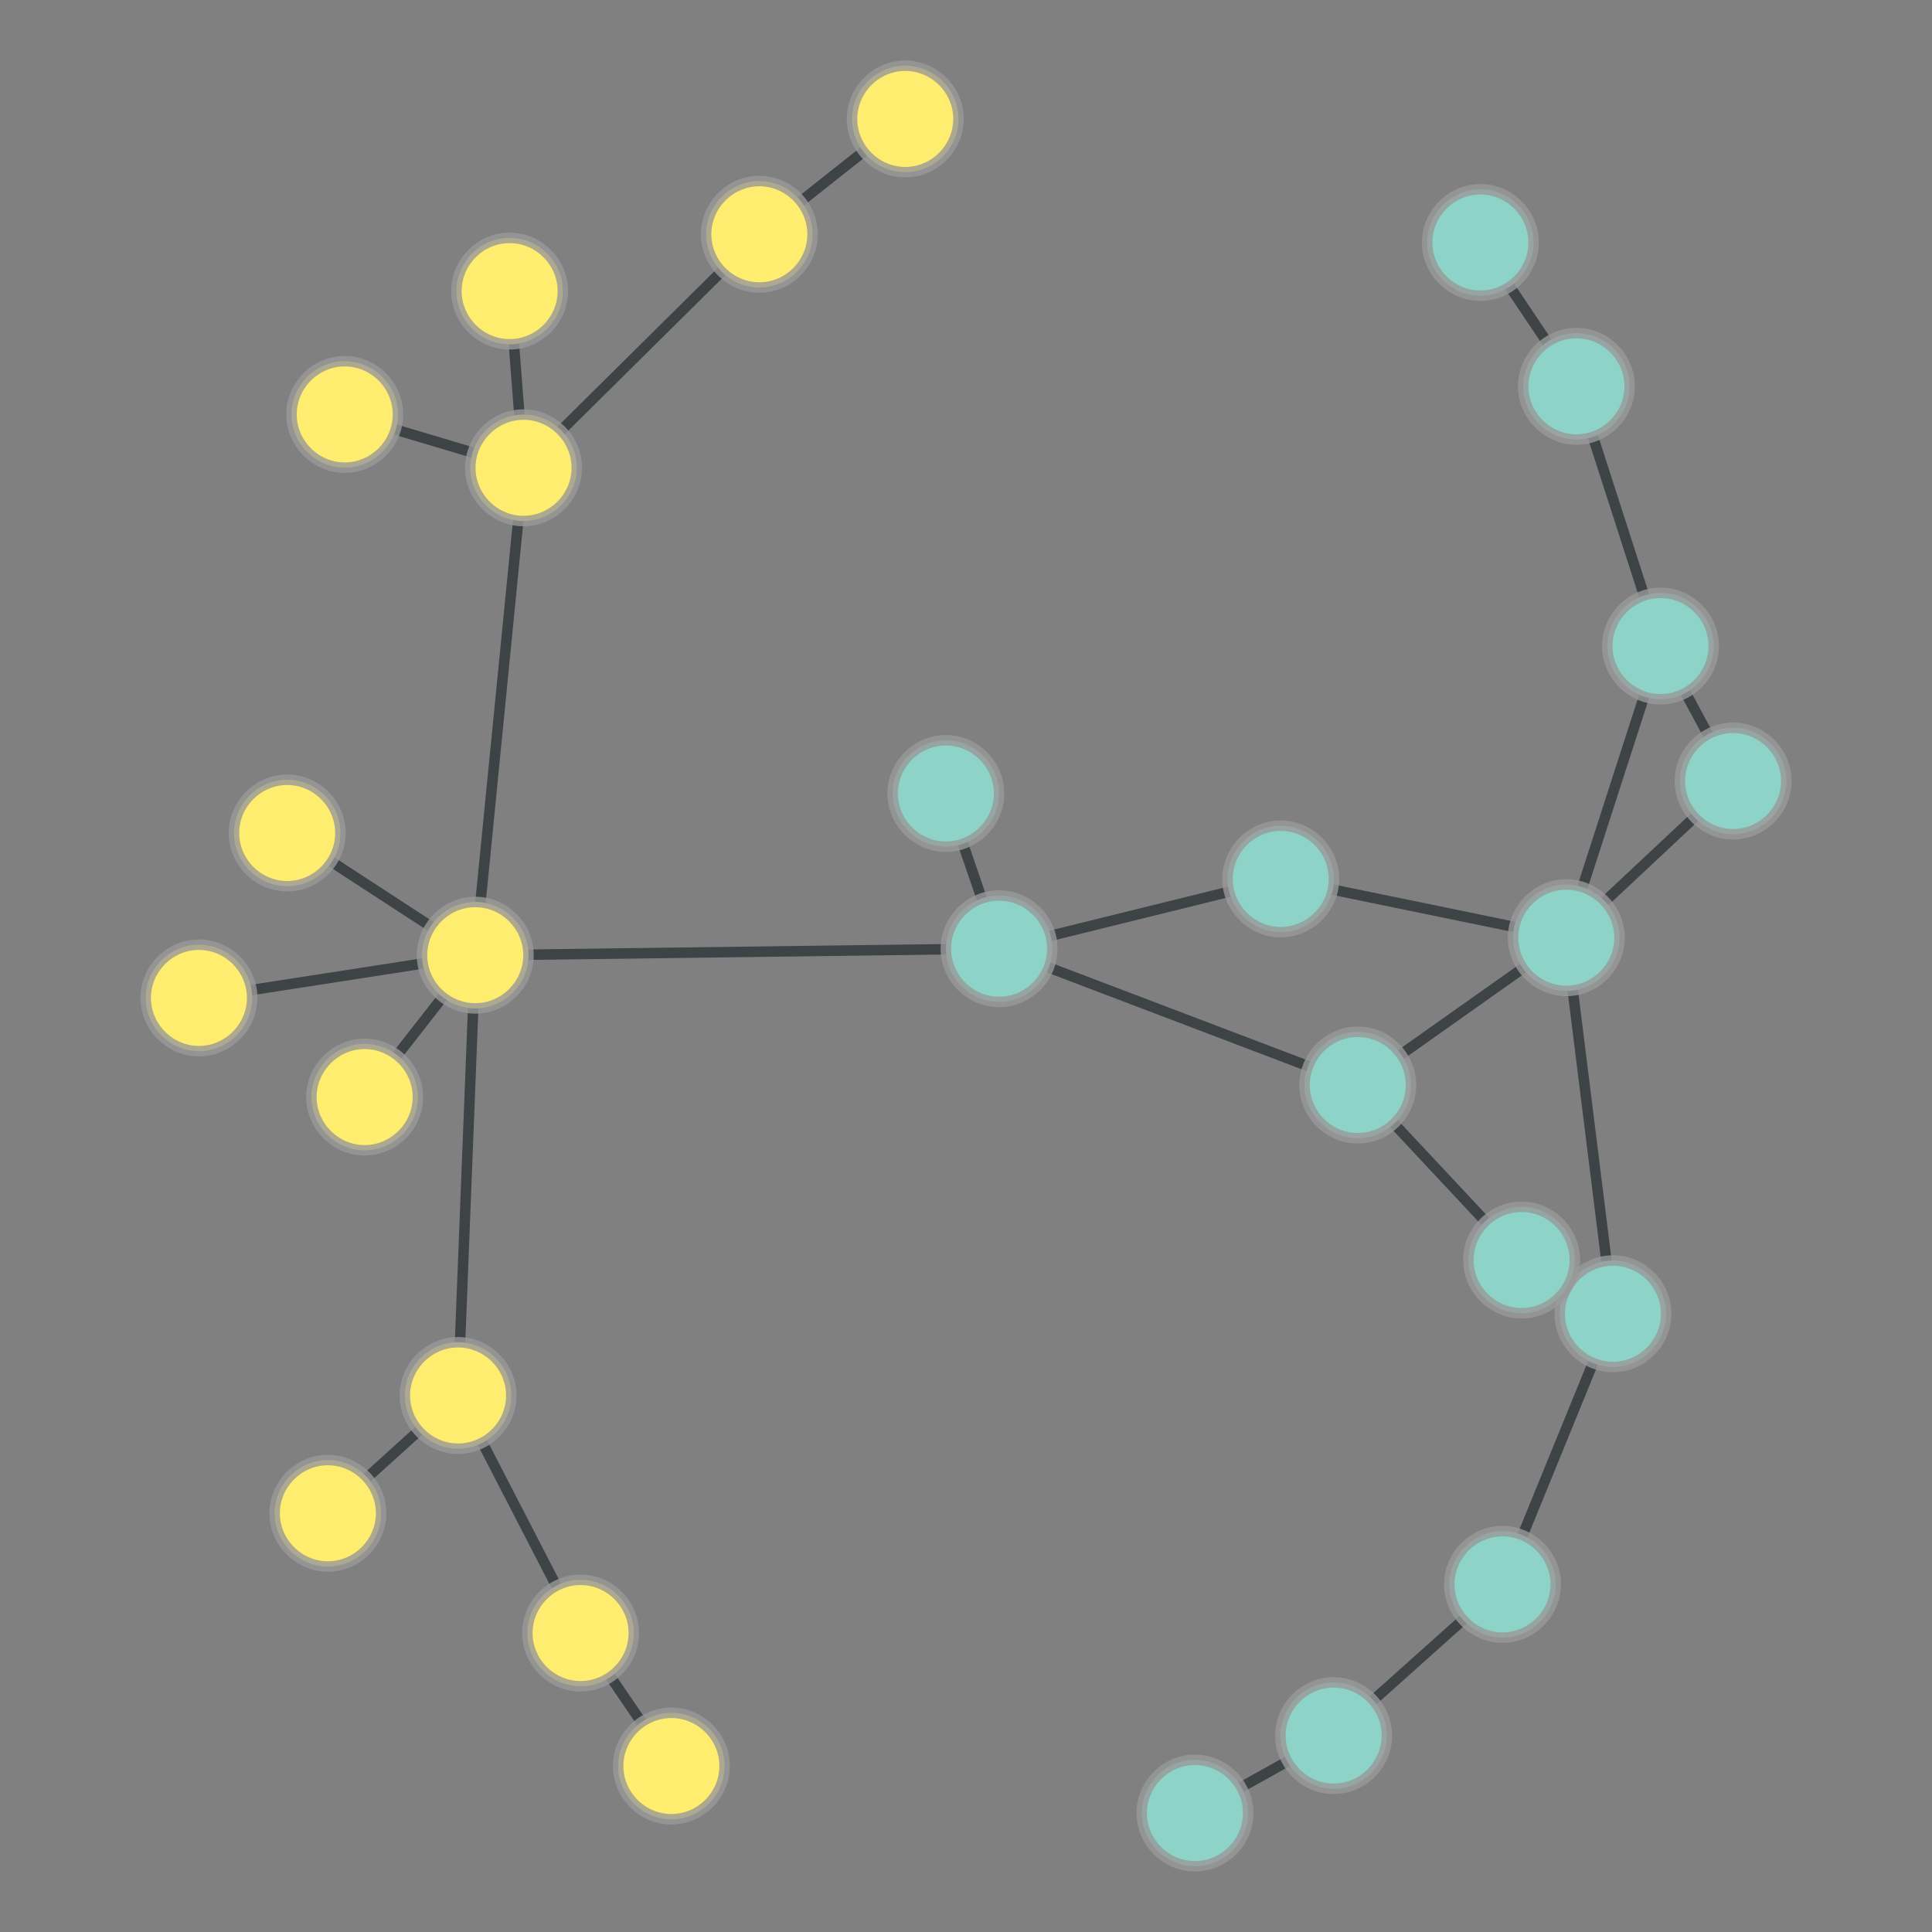 <?xml version="1.0" encoding="UTF-8"?>
<svg xmlns="http://www.w3.org/2000/svg" xmlns:xlink="http://www.w3.org/1999/xlink" width="600pt" height="600pt" viewBox="0 0 600 600" version="1.1">
<rect x="0" y="0" width="600" height="600" fill="#808080" stroke="none"/>
<defs>
<clipPath id="clip1">
  <path d="M 63.324 82 L 206.324 82 L 206.324 192 L 63.324 192 Z M 63.324 82 "/>
</clipPath>
<clipPath id="clip2">
  <path d="M 63.324 -9.977 L 206.324 -9.977 L 206.324 283.957 L 63.324 283.957 Z M 63.324 -9.977 L 123.555 128.699 C 123.555 137.812 116.172 145.195 107.062 145.195 C 97.949 145.195 90.566 137.812 90.566 128.699 C 90.566 119.59 97.949 112.203 107.062 112.203 C 116.172 112.203 123.555 119.59 123.555 128.699 Z M 63.324 -9.977 "/>
</clipPath>
<clipPath id="clip3">
  <path d="M 63.324 -9.977 L 206.324 -9.977 L 206.324 283.957 L 63.324 283.957 Z M 63.324 -9.977 L 179.086 145.285 C 179.086 154.395 171.699 161.781 162.59 161.781 C 153.48 161.781 146.094 154.395 146.094 145.285 C 146.094 136.176 153.48 128.789 162.59 128.789 C 171.699 128.789 179.086 136.176 179.086 145.285 Z M 63.324 -9.977 "/>
</clipPath>
<clipPath id="clip4">
  <path d="M 189 0 L 328 0 L 328 120 L 189 120 Z M 189 0 "/>
</clipPath>
<clipPath id="clip5">
  <path d="M 144.906 -77.203 L 372.047 -77.203 L 372.047 186.895 L 144.906 186.895 Z M 144.906 -77.203 L 297.633 36.938 C 297.633 46.051 290.246 53.434 281.137 53.434 C 272.027 53.434 264.641 46.051 264.641 36.938 C 264.641 27.828 272.027 20.445 281.137 20.445 C 290.246 20.445 297.633 27.828 297.633 36.938 Z M 144.906 -77.203 "/>
</clipPath>
<clipPath id="clip6">
  <path d="M 144.906 -77.203 L 372.047 -77.203 L 372.047 186.895 L 144.906 186.895 Z M 144.906 -77.203 L 252.316 72.758 C 252.316 81.867 244.93 89.254 235.82 89.254 C 226.711 89.254 219.324 81.867 219.324 72.758 C 219.324 63.648 226.711 56.262 235.82 56.262 C 244.93 56.262 252.316 63.648 252.316 72.758 Z M 144.906 -77.203 "/>
</clipPath>
<clipPath id="clip7">
  <path d="M 115 26 L 283 26 L 283 192 L 115 192 Z M 115 26 "/>
</clipPath>
<clipPath id="clip8">
  <path d="M 59.867 -30.926 L 338.539 -30.926 L 338.539 248.965 L 59.867 248.965 Z M 59.867 -30.926 L 252.316 72.758 C 252.316 81.867 244.93 89.254 235.82 89.254 C 226.711 89.254 219.324 81.867 219.324 72.758 C 219.324 63.648 226.711 56.262 235.82 56.262 C 244.93 56.262 252.316 63.648 252.316 72.758 Z M 59.867 -30.926 "/>
</clipPath>
<clipPath id="clip9">
  <path d="M 59.867 -30.926 L 338.539 -30.926 L 338.539 248.965 L 59.867 248.965 Z M 59.867 -30.926 L 179.086 145.285 C 179.086 154.395 171.699 161.781 162.59 161.781 C 153.48 161.781 146.094 154.395 146.094 145.285 C 146.094 136.176 153.48 128.789 162.59 128.789 C 171.699 128.789 179.086 136.176 179.086 145.285 Z M 59.867 -30.926 "/>
</clipPath>
<clipPath id="clip10">
  <path d="M 111 76.016 L 210 76.016 L 210 159.668 L 111 159.668 Z M 111 76.016 "/>
</clipPath>
<clipPath id="clip11">
  <path d="M 14.121 76.016 L 306.734 76.016 L 306.734 159.668 L 14.121 159.668 Z M 14.121 76.016 L 179.086 145.285 C 179.086 154.395 171.699 161.781 162.59 161.781 C 153.48 161.781 146.094 154.395 146.094 145.285 C 146.094 136.176 153.48 128.789 162.59 128.789 C 171.699 128.789 179.086 136.176 179.086 145.285 Z M 14.121 76.016 "/>
</clipPath>
<clipPath id="clip12">
  <path d="M 14.121 76.016 L 306.734 76.016 L 306.734 159.668 L 14.121 159.668 Z M 14.121 76.016 L 174.766 90.402 C 174.766 99.512 167.379 106.898 158.27 106.898 C 149.156 106.898 141.773 99.512 141.773 90.402 C 141.773 81.293 149.156 73.906 158.27 73.906 C 167.379 73.906 174.766 81.293 174.766 90.402 Z M 14.121 76.016 "/>
</clipPath>
<clipPath id="clip13">
  <path d="M 100 128.055 L 210 128.055 L 210 313.871 L 100 313.871 Z M 100 128.055 "/>
</clipPath>
<clipPath id="clip14">
  <path d="M 3.695 128.055 L 306.484 128.055 L 306.484 313.871 L 3.695 313.871 Z M 3.695 128.055 L 179.086 145.285 C 179.086 154.395 171.699 161.781 162.59 161.781 C 153.48 161.781 146.094 154.395 146.094 145.285 C 146.094 136.176 153.48 128.789 162.59 128.789 C 171.699 128.789 179.086 136.176 179.086 145.285 Z M 3.695 128.055 "/>
</clipPath>
<clipPath id="clip15">
  <path d="M 3.695 128.055 L 306.484 128.055 L 306.484 313.871 L 3.695 313.871 Z M 3.695 128.055 L 164.086 296.645 C 164.086 305.754 156.703 313.141 147.594 313.141 C 138.48 313.141 131.098 305.754 131.098 296.645 C 131.098 287.535 138.48 280.148 147.594 280.148 C 156.703 280.148 164.086 287.535 164.086 296.645 Z M 3.695 128.055 "/>
</clipPath>
<clipPath id="clip16">
  <path d="M 375 290 L 520 290 L 520 438 L 375 438 Z M 375 290 "/>
</clipPath>
<clipPath id="clip17">
  <path d="M 315.227 237.102 L 578.98 237.102 L 578.98 491.172 L 315.227 491.172 Z M 315.227 237.102 L 438.16 336.965 C 438.16 346.078 430.773 353.461 421.664 353.461 C 412.555 353.461 405.168 346.078 405.168 336.965 C 405.168 327.855 412.555 320.469 421.664 320.469 C 430.773 320.469 438.16 327.855 438.16 336.965 Z M 315.227 237.102 "/>
</clipPath>
<clipPath id="clip18">
  <path d="M 315.227 237.102 L 578.98 237.102 L 578.98 491.172 L 315.227 491.172 Z M 315.227 237.102 L 489.043 391.312 C 489.043 400.426 481.656 407.809 472.547 407.809 C 463.438 407.809 456.051 400.426 456.051 391.312 C 456.051 382.203 463.438 374.816 472.547 374.816 C 481.656 374.816 489.043 382.203 489.043 391.312 Z M 315.227 237.102 "/>
</clipPath>
<clipPath id="clip19">
  <path d="M 375 244 L 534 244 L 534 384 L 375 384 Z M 375 244 "/>
</clipPath>
<clipPath id="clip20">
  <path d="M 336.844 172.52 L 571.242 172.52 L 571.242 455.656 L 336.844 455.656 Z M 336.844 172.52 L 438.16 336.965 C 438.16 346.078 430.773 353.461 421.664 353.461 C 412.555 353.461 405.168 346.078 405.168 336.965 C 405.168 327.855 412.555 320.469 421.664 320.469 C 430.773 320.469 438.16 327.855 438.16 336.965 Z M 336.844 172.52 "/>
</clipPath>
<clipPath id="clip21">
  <path d="M 336.844 172.52 L 571.242 172.52 L 571.242 455.656 L 336.844 455.656 Z M 336.844 172.52 L 502.922 291.215 C 502.922 300.324 495.535 307.711 486.426 307.711 C 477.316 307.711 469.93 300.324 469.93 291.215 C 469.93 282.102 477.316 274.719 486.426 274.719 C 495.535 274.719 502.922 282.102 502.922 291.215 Z M 336.844 172.52 "/>
</clipPath>
<clipPath id="clip22">
  <path d="M 263 247 L 469 247 L 469 384 L 263 384 Z M 263 247 "/>
</clipPath>
<clipPath id="clip23">
  <path d="M 256.785 159.262 L 475.152 159.262 L 475.152 472.332 L 256.785 472.332 Z M 256.785 159.262 L 438.16 336.965 C 438.16 346.078 430.773 353.461 421.664 353.461 C 412.555 353.461 405.168 346.078 405.168 336.965 C 405.168 327.855 412.555 320.469 421.664 320.469 C 430.773 320.469 438.16 327.855 438.16 336.965 Z M 256.785 159.262 "/>
</clipPath>
<clipPath id="clip24">
  <path d="M 256.785 159.262 L 475.152 159.262 L 475.152 472.332 L 256.785 472.332 Z M 256.785 159.262 L 326.773 294.633 C 326.773 303.742 319.387 311.129 310.277 311.129 C 301.168 311.129 293.781 303.742 293.781 294.633 C 293.781 285.52 301.168 278.137 310.277 278.137 C 319.387 278.137 326.773 285.52 326.773 294.633 Z M 256.785 159.262 "/>
</clipPath>
<clipPath id="clip25">
  <path d="M 442 73.152 L 563 73.152 L 563 247.453 L 442 247.453 Z M 442 73.152 "/>
</clipPath>
<clipPath id="clip26">
  <path d="M 351.859 73.152 L 653.402 73.152 L 653.402 247.453 L 351.859 247.453 Z M 351.859 73.152 L 532.188 200.637 C 532.188 209.746 524.801 217.133 515.691 217.133 C 506.582 217.133 499.195 209.746 499.195 200.637 C 499.195 191.527 506.582 184.141 515.691 184.141 C 524.801 184.141 532.188 191.527 532.188 200.637 Z M 351.859 73.152 "/>
</clipPath>
<clipPath id="clip27">
  <path d="M 351.859 73.152 L 653.402 73.152 L 653.402 247.453 L 351.859 247.453 Z M 351.859 73.152 L 506.07 119.973 C 506.07 129.082 498.688 136.469 489.574 136.469 C 480.465 136.469 473.082 129.082 473.082 119.973 C 473.082 110.863 480.465 103.477 489.574 103.477 C 498.688 103.477 506.07 110.863 506.07 119.973 Z M 351.859 73.152 "/>
</clipPath>
<clipPath id="clip28">
  <path d="M 439 153.898 L 563 153.898 L 563 337.949 L 439 337.949 Z M 439 153.898 "/>
</clipPath>
<clipPath id="clip29">
  <path d="M 348.684 153.898 L 653.43 153.898 L 653.43 337.949 L 348.684 337.949 Z M 348.684 153.898 L 532.188 200.637 C 532.188 209.746 524.801 217.133 515.691 217.133 C 506.582 217.133 499.195 209.746 499.195 200.637 C 499.195 191.527 506.582 184.141 515.691 184.141 C 524.801 184.141 532.188 191.527 532.188 200.637 Z M 348.684 153.898 "/>
</clipPath>
<clipPath id="clip30">
  <path d="M 348.684 153.898 L 653.43 153.898 L 653.43 337.949 L 348.684 337.949 Z M 348.684 153.898 L 502.922 291.215 C 502.922 300.324 495.535 307.711 486.426 307.711 C 477.316 307.711 469.93 300.324 469.93 291.215 C 469.93 282.102 477.316 274.719 486.426 274.719 C 495.535 274.719 502.922 282.102 502.922 291.215 Z M 348.684 153.898 "/>
</clipPath>
<clipPath id="clip31">
  <path d="M 469 153 L 585 153 L 585 290 L 469 290 Z M 469 153 "/>
</clipPath>
<clipPath id="clip32">
  <path d="M 387.945 130.445 L 665.965 130.445 L 665.965 312.742 L 387.945 312.742 Z M 387.945 130.445 L 532.188 200.637 C 532.188 209.746 524.801 217.133 515.691 217.133 C 506.582 217.133 499.195 209.746 499.195 200.637 C 499.195 191.527 506.582 184.141 515.691 184.141 C 524.801 184.141 532.188 191.527 532.188 200.637 Z M 387.945 130.445 "/>
</clipPath>
<clipPath id="clip33">
  <path d="M 387.945 130.445 L 665.965 130.445 L 665.965 312.742 L 387.945 312.742 Z M 387.945 130.445 L 554.719 242.555 C 554.719 251.668 547.332 259.051 538.223 259.051 C 529.113 259.051 521.727 251.668 521.727 242.555 C 521.727 233.445 529.113 226.059 538.223 226.059 C 547.332 226.059 554.719 233.445 554.719 242.555 Z M 387.945 130.445 "/>
</clipPath>
<clipPath id="clip34">
  <path d="M 365.953 226 L 518.215 226 L 518.215 338 L 365.953 338 Z M 365.953 226 "/>
</clipPath>
<clipPath id="clip35">
  <path d="M 365.953 131.273 L 518.215 131.273 L 518.215 432.895 L 365.953 432.895 Z M 365.953 131.273 L 414.242 272.957 C 414.242 282.066 406.855 289.453 397.746 289.453 C 388.637 289.453 381.25 282.066 381.25 272.957 C 381.25 263.848 388.637 256.461 397.746 256.461 C 406.855 256.461 414.242 263.848 414.242 272.957 Z M 365.953 131.273 "/>
</clipPath>
<clipPath id="clip36">
  <path d="M 365.953 131.273 L 518.215 131.273 L 518.215 432.895 L 365.953 432.895 Z M 365.953 131.273 L 502.922 291.215 C 502.922 300.324 495.535 307.711 486.426 307.711 C 477.316 307.711 469.93 300.324 469.93 291.215 C 469.93 282.102 477.316 274.719 486.426 274.719 C 495.535 274.719 502.922 282.102 502.922 291.215 Z M 365.953 131.273 "/>
</clipPath>
<clipPath id="clip37">
  <path d="M 272.992 226 L 435.027 226 L 435.027 342 L 272.992 342 Z M 272.992 226 "/>
</clipPath>
<clipPath id="clip38">
  <path d="M 272.992 132.52 L 435.027 132.52 L 435.027 435.066 L 272.992 435.066 Z M 272.992 132.52 L 414.242 272.957 C 414.242 282.066 406.855 289.453 397.746 289.453 C 388.637 289.453 381.25 282.066 381.25 272.957 C 381.25 263.848 388.637 256.461 397.746 256.461 C 406.855 256.461 414.242 263.848 414.242 272.957 Z M 272.992 132.52 "/>
</clipPath>
<clipPath id="clip39">
  <path d="M 272.992 132.52 L 435.027 132.52 L 435.027 435.066 L 272.992 435.066 Z M 272.992 132.52 L 326.773 294.633 C 326.773 303.742 319.387 311.129 310.277 311.129 C 301.168 311.129 293.781 303.742 293.781 294.633 C 293.781 285.52 301.168 278.137 310.277 278.137 C 319.387 278.137 326.773 285.52 326.773 294.633 Z M 272.992 132.52 "/>
</clipPath>
<clipPath id="clip40">
  <path d="M 419 361 L 548 361 L 548 539 L 419 539 Z M 419 361 "/>
</clipPath>
<clipPath id="clip41">
  <path d="M 332.504 351.301 L 635.023 351.301 L 635.023 548.73 L 332.504 548.73 Z M 332.504 351.301 L 517.414 407.996 C 517.414 417.109 510.027 424.492 500.918 424.492 C 491.809 424.492 484.422 417.109 484.422 407.996 C 484.422 398.887 491.809 391.504 500.918 391.504 C 510.027 391.504 517.414 398.887 517.414 407.996 Z M 332.504 351.301 "/>
</clipPath>
<clipPath id="clip42">
  <path d="M 332.504 351.301 L 635.023 351.301 L 635.023 548.73 L 332.504 548.73 Z M 332.504 351.301 L 483.105 492.039 C 483.105 501.148 475.723 508.535 466.613 508.535 C 457.5 508.535 450.117 501.148 450.117 492.039 C 450.117 482.93 457.5 475.543 466.613 475.543 C 475.723 475.543 483.105 482.93 483.105 492.039 Z M 332.504 351.301 "/>
</clipPath>
<clipPath id="clip43">
  <path d="M 425 344 L 548 344 L 548 455 L 425 455 Z M 425 344 "/>
</clipPath>
<clipPath id="clip44">
  <path d="M 397.629 266.223 L 575.832 266.223 L 575.832 533.082 L 397.629 533.082 Z M 397.629 266.223 L 517.414 407.996 C 517.414 417.109 510.027 424.492 500.918 424.492 C 491.809 424.492 484.422 417.109 484.422 407.996 C 484.422 398.887 491.809 391.504 500.918 391.504 C 510.027 391.504 517.414 398.887 517.414 407.996 Z M 397.629 266.223 "/>
</clipPath>
<clipPath id="clip45">
  <path d="M 397.629 266.223 L 575.832 266.223 L 575.832 533.082 L 397.629 533.082 Z M 397.629 266.223 L 489.043 391.312 C 489.043 400.426 481.656 407.809 472.547 407.809 C 463.438 407.809 456.051 400.426 456.051 391.312 C 456.051 382.203 463.438 374.816 472.547 374.816 C 481.656 374.816 489.043 382.203 489.043 391.312 Z M 397.629 266.223 "/>
</clipPath>
<clipPath id="clip46">
  <path d="M 439 270.516 L 548 270.516 L 548 428.691 L 439 428.691 Z M 439 270.516 "/>
</clipPath>
<clipPath id="clip47">
  <path d="M 342.914 270.516 L 644.426 270.516 L 644.426 428.691 L 342.914 428.691 Z M 342.914 270.516 L 517.414 407.996 C 517.414 417.109 510.027 424.492 500.918 424.492 C 491.809 424.492 484.422 417.109 484.422 407.996 C 484.422 398.887 491.809 391.504 500.918 391.504 C 510.027 391.504 517.414 398.887 517.414 407.996 Z M 342.914 270.516 "/>
</clipPath>
<clipPath id="clip48">
  <path d="M 342.914 270.516 L 644.426 270.516 L 644.426 428.691 L 342.914 428.691 Z M 342.914 270.516 L 502.922 291.215 C 502.922 300.324 495.535 307.711 486.426 307.711 C 477.316 307.711 469.93 300.324 469.93 291.215 C 469.93 282.102 477.316 274.719 486.426 274.719 C 495.535 274.719 502.922 282.102 502.922 291.215 Z M 342.914 270.516 "/>
</clipPath>
<clipPath id="clip49">
  <path d="M 367 445 L 514 445 L 514 586 L 367 586 Z M 367 445 "/>
</clipPath>
<clipPath id="clip50">
  <path d="M 316.613 383.492 L 564.168 383.492 L 564.168 647.547 L 316.613 647.547 Z M 316.613 383.492 L 483.105 492.039 C 483.105 501.148 475.723 508.535 466.613 508.535 C 457.5 508.535 450.117 501.148 450.117 492.039 C 450.117 482.93 457.5 475.543 466.613 475.543 C 475.723 475.543 483.105 482.93 483.105 492.039 Z M 316.613 383.492 "/>
</clipPath>
<clipPath id="clip51">
  <path d="M 316.613 383.492 L 564.168 383.492 L 564.168 647.547 L 316.613 647.547 Z M 316.613 383.492 L 430.668 539.004 C 430.668 548.113 423.285 555.5 414.172 555.5 C 405.062 555.5 397.68 548.113 397.68 539.004 C 397.68 529.891 405.062 522.508 414.172 522.508 C 423.285 522.508 430.668 529.891 430.668 539.004 Z M 316.613 383.492 "/>
</clipPath>
<clipPath id="clip52">
  <path d="M 324 492 L 461 492 L 461 600 L 324 600 Z M 324 492 "/>
</clipPath>
<clipPath id="clip53">
  <path d="M 298.902 412.355 L 486.363 412.355 L 486.363 689.707 L 298.902 689.707 Z M 298.902 412.355 L 387.594 563.062 C 387.594 572.172 380.207 579.555 371.098 579.555 C 361.988 579.555 354.602 572.172 354.602 563.062 C 354.602 553.949 361.988 546.566 371.098 546.566 C 380.207 546.566 387.594 553.949 387.594 563.062 Z M 298.902 412.355 "/>
</clipPath>
<clipPath id="clip54">
  <path d="M 298.902 412.355 L 486.363 412.355 L 486.363 689.707 L 298.902 689.707 Z M 298.902 412.355 L 430.668 539.004 C 430.668 548.113 423.285 555.5 414.172 555.5 C 405.062 555.5 397.68 548.113 397.68 539.004 C 397.68 529.891 405.062 522.508 414.172 522.508 C 423.285 522.508 430.668 529.891 430.668 539.004 Z M 298.902 412.355 "/>
</clipPath>
<clipPath id="clip55">
  <path d="M 247 199 L 357 199 L 357 342 L 247 342 Z M 247 199 "/>
</clipPath>
<clipPath id="clip56">
  <path d="M 156.797 197.285 L 447.219 197.285 L 447.219 343.762 L 156.797 343.762 Z M 156.797 197.285 L 310.234 246.418 C 310.234 255.527 302.852 262.914 293.742 262.914 C 284.629 262.914 277.246 255.527 277.246 246.418 C 277.246 237.309 284.629 229.922 293.742 229.922 C 302.852 229.922 310.234 237.309 310.234 246.418 Z M 156.797 197.285 "/>
</clipPath>
<clipPath id="clip57">
  <path d="M 156.797 197.285 L 447.219 197.285 L 447.219 343.762 L 156.797 343.762 Z M 156.797 197.285 L 326.773 294.633 C 326.773 303.742 319.387 311.129 310.277 311.129 C 301.168 311.129 293.781 303.742 293.781 294.633 C 293.781 285.52 301.168 278.137 310.277 278.137 C 319.387 278.137 326.773 285.52 326.773 294.633 Z M 156.797 197.285 "/>
</clipPath>
<clipPath id="clip58">
  <path d="M 413 28 L 537 28 L 537 167 L 413 167 Z M 413 28 "/>
</clipPath>
<clipPath id="clip59">
  <path d="M 338.953 -6.457 L 610.363 -6.457 L 610.363 201.734 L 338.953 201.734 Z M 338.953 -6.457 L 506.07 119.973 C 506.07 129.082 498.688 136.469 489.574 136.469 C 480.465 136.469 473.082 129.082 473.082 119.973 C 473.082 110.863 480.465 103.477 489.574 103.477 C 498.688 103.477 506.07 110.863 506.07 119.973 Z M 338.953 -6.457 "/>
</clipPath>
<clipPath id="clip60">
  <path d="M 338.953 -6.457 L 610.363 -6.457 L 610.363 201.734 L 338.953 201.734 Z M 338.953 -6.457 L 476.242 75.309 C 476.242 84.422 468.855 91.805 459.746 91.805 C 450.637 91.805 443.25 84.422 443.25 75.309 C 443.25 66.199 450.637 58.816 459.746 58.816 C 468.855 58.816 476.242 66.199 476.242 75.309 Z M 338.953 -6.457 "/>
</clipPath>
<clipPath id="clip61">
  <path d="M 439 195 L 585 195 L 585 338 L 439 338 Z M 439 195 "/>
</clipPath>
<clipPath id="clip62">
  <path d="M 386.387 136.281 L 638.258 136.281 L 638.258 397.484 L 386.387 397.484 Z M 386.387 136.281 L 502.922 291.215 C 502.922 300.324 495.535 307.711 486.426 307.711 C 477.316 307.711 469.93 300.324 469.93 291.215 C 469.93 282.102 477.316 274.719 486.426 274.719 C 495.535 274.719 502.922 282.102 502.922 291.215 Z M 386.387 136.281 "/>
</clipPath>
<clipPath id="clip63">
  <path d="M 386.387 136.281 L 638.258 136.281 L 638.258 397.484 L 386.387 397.484 Z M 386.387 136.281 L 554.719 242.555 C 554.719 251.668 547.332 259.051 538.223 259.051 C 529.113 259.051 521.727 251.668 521.727 242.555 C 521.727 233.445 529.113 226.059 538.223 226.059 C 547.332 226.059 554.719 233.445 554.719 242.555 Z M 386.387 136.281 "/>
</clipPath>
<clipPath id="clip64">
  <path d="M 142.547 247 L 315.32 247 L 315.32 344 L 142.547 344 Z M 142.547 247 "/>
</clipPath>
<clipPath id="clip65">
  <path d="M 142.547 150.059 L 315.32 150.059 L 315.32 441.215 L 142.547 441.215 Z M 142.547 150.059 L 326.773 294.633 C 326.773 303.742 319.387 311.129 310.277 311.129 C 301.168 311.129 293.781 303.742 293.781 294.633 C 293.781 285.52 301.168 278.137 310.277 278.137 C 319.387 278.137 326.773 285.52 326.773 294.633 Z M 142.547 150.059 "/>
</clipPath>
<clipPath id="clip66">
  <path d="M 142.547 150.059 L 315.32 150.059 L 315.32 441.215 L 142.547 441.215 Z M 142.547 150.059 L 164.086 296.645 C 164.086 305.754 156.703 313.141 147.594 313.141 C 138.48 313.141 131.098 305.754 131.098 296.645 C 131.098 287.535 138.48 280.148 147.594 280.148 C 156.703 280.148 164.086 287.535 164.086 296.645 Z M 142.547 150.059 "/>
</clipPath>
<clipPath id="clip67">
  <path d="M 42 212 L 195 212 L 195 344 L 42 344 Z M 42 212 "/>
</clipPath>
<clipPath id="clip68">
  <path d="M 8.91 136.922 L 227.867 136.922 L 227.867 418.414 L 8.91 418.414 Z M 8.91 136.922 L 164.086 296.645 C 164.086 305.754 156.703 313.141 147.594 313.141 C 138.48 313.141 131.098 305.754 131.098 296.645 C 131.098 287.535 138.48 280.148 147.594 280.148 C 156.703 280.148 164.086 287.535 164.086 296.645 Z M 8.91 136.922 "/>
</clipPath>
<clipPath id="clip69">
  <path d="M 8.91 136.922 L 227.867 136.922 L 227.867 418.414 L 8.91 418.414 Z M 8.91 136.922 L 105.684 258.695 C 105.684 267.805 98.301 275.191 89.188 275.191 C 80.078 275.191 72.695 267.805 72.695 258.695 C 72.695 249.586 80.078 242.199 89.188 242.199 C 98.301 242.199 105.684 249.586 105.684 258.695 Z M 8.91 136.922 "/>
</clipPath>
<clipPath id="clip70">
  <path d="M 95 287.836 L 195 287.836 L 195 442.184 L 95 442.184 Z M 95 287.836 "/>
</clipPath>
<clipPath id="clip71">
  <path d="M -2.219 287.836 L 292.066 287.836 L 292.066 442.184 L -2.219 442.184 Z M -2.219 287.836 L 164.086 296.645 C 164.086 305.754 156.703 313.141 147.594 313.141 C 138.48 313.141 131.098 305.754 131.098 296.645 C 131.098 287.535 138.48 280.148 147.594 280.148 C 156.703 280.148 164.086 287.535 164.086 296.645 Z M -2.219 287.836 "/>
</clipPath>
<clipPath id="clip72">
  <path d="M -2.219 287.836 L 292.066 287.836 L 292.066 442.184 L -2.219 442.184 Z M -2.219 287.836 L 158.754 433.379 C 158.754 442.488 151.367 449.875 142.258 449.875 C 133.148 449.875 125.762 442.488 125.762 433.379 C 125.762 424.27 133.148 416.883 142.258 416.883 C 151.367 416.883 158.754 424.27 158.754 433.379 Z M -2.219 287.836 "/>
</clipPath>
<clipPath id="clip73">
  <path d="M 66 249 L 195 249 L 195 388 L 66 388 Z M 66 249 "/>
</clipPath>
<clipPath id="clip74">
  <path d="M -1.484 206.48 L 262.32 206.48 L 262.32 430.867 L -1.484 430.867 Z M -1.484 206.48 L 164.086 296.645 C 164.086 305.754 156.703 313.141 147.594 313.141 C 138.48 313.141 131.098 305.754 131.098 296.645 C 131.098 287.535 138.48 280.148 147.594 280.148 C 156.703 280.148 164.086 287.535 164.086 296.645 Z M -1.484 206.48 "/>
</clipPath>
<clipPath id="clip75">
  <path d="M -1.484 206.48 L 262.32 206.48 L 262.32 430.867 L -1.484 430.867 Z M -1.484 206.48 L 129.742 340.707 C 129.742 349.816 122.355 357.199 113.246 357.199 C 104.137 357.199 96.75 349.816 96.75 340.707 C 96.75 331.594 104.137 324.211 113.246 324.211 C 122.355 324.211 129.742 331.594 129.742 340.707 Z M -1.484 206.48 "/>
</clipPath>
<clipPath id="clip76">
  <path d="M 36.895 249 L 172.473 249 L 172.473 357 L 36.895 357 Z M 36.895 249 "/>
</clipPath>
<clipPath id="clip77">
  <path d="M 36.895 153.719 L 172.473 153.719 L 172.473 452.832 L 36.895 452.832 Z M 36.895 153.719 L 164.086 296.645 C 164.086 305.754 156.703 313.141 147.594 313.141 C 138.48 313.141 131.098 305.754 131.098 296.645 C 131.098 287.535 138.48 280.148 147.594 280.148 C 156.703 280.148 164.086 287.535 164.086 296.645 Z M 36.895 153.719 "/>
</clipPath>
<clipPath id="clip78">
  <path d="M 36.895 153.719 L 172.473 153.719 L 172.473 452.832 L 36.895 452.832 Z M 36.895 153.719 L 78.273 309.91 C 78.273 319.023 70.887 326.406 61.777 326.406 C 52.668 326.406 45.281 319.023 45.281 309.91 C 45.281 300.801 52.668 293.418 61.777 293.418 C 70.887 293.418 78.273 300.801 78.273 309.91 Z M 36.895 153.719 "/>
</clipPath>
<clipPath id="clip79">
  <path d="M 133 460 L 256 460 L 256 596 L 133 596 Z M 133 460 "/>
</clipPath>
<clipPath id="clip80">
  <path d="M 60.32 424.188 L 328.484 424.188 L 328.484 631.418 L 60.32 631.418 Z M 60.32 424.188 L 225 548.457 C 225 557.566 217.613 564.953 208.504 564.953 C 199.395 564.953 192.008 557.566 192.008 548.457 C 192.008 539.348 199.395 531.961 208.504 531.961 C 217.613 531.961 225 539.348 225 548.457 Z M 60.32 424.188 "/>
</clipPath>
<clipPath id="clip81">
  <path d="M 60.32 424.188 L 328.484 424.188 L 328.484 631.418 L 60.32 631.418 Z M 60.32 424.188 L 196.797 507.152 C 196.797 516.266 189.414 523.648 180.305 523.648 C 171.191 523.648 163.809 516.266 163.809 507.152 C 163.809 498.043 171.191 490.656 180.305 490.656 C 189.414 490.656 196.797 498.043 196.797 507.152 Z M 60.32 424.188 "/>
</clipPath>
<clipPath id="clip82">
  <path d="M 95 386 L 227 386 L 227 554 L 95 554 Z M 95 386 "/>
</clipPath>
<clipPath id="clip83">
  <path d="M 13.387 365.32 L 309.172 365.32 L 309.172 575.207 L 13.387 575.207 Z M 13.387 365.32 L 196.797 507.152 C 196.797 516.266 189.414 523.648 180.305 523.648 C 171.191 523.648 163.809 516.266 163.809 507.152 C 163.809 498.043 171.191 490.656 180.305 490.656 C 189.414 490.656 196.797 498.043 196.797 507.152 Z M 13.387 365.32 "/>
</clipPath>
<clipPath id="clip84">
  <path d="M 13.387 365.32 L 309.172 365.32 L 309.172 575.207 L 13.387 575.207 Z M 13.387 365.32 L 158.754 433.379 C 158.754 442.488 151.367 449.875 142.258 449.875 C 133.148 449.875 125.762 442.488 125.762 433.379 C 125.762 424.27 133.148 416.883 142.258 416.883 C 151.367 416.883 158.754 424.27 158.754 433.379 Z M 13.387 365.32 "/>
</clipPath>
<clipPath id="clip85">
  <path d="M 55 386 L 189 386 L 189 517 L 55 517 Z M 55 386 "/>
</clipPath>
<clipPath id="clip86">
  <path d="M 3.734 325.305 L 240.34 325.305 L 240.34 578.031 L 3.734 578.031 Z M 3.734 325.305 L 118.316 469.961 C 118.316 479.07 110.934 486.457 101.82 486.457 C 92.711 486.457 85.328 479.07 85.328 469.961 C 85.328 460.848 92.711 453.465 101.82 453.465 C 110.934 453.465 118.316 460.848 118.316 469.961 Z M 3.734 325.305 "/>
</clipPath>
<clipPath id="clip87">
  <path d="M 3.734 325.305 L 240.34 325.305 L 240.34 578.031 L 3.734 578.031 Z M 3.734 325.305 L 158.754 433.379 C 158.754 442.488 151.367 449.875 142.258 449.875 C 133.148 449.875 125.762 442.488 125.762 433.379 C 125.762 424.27 133.148 416.883 142.258 416.883 C 151.367 416.883 158.754 424.27 158.754 433.379 Z M 3.734 325.305 "/>
</clipPath>
</defs>
<g id="surface701">
<g clip-path="url(#clip1)" clip-rule="nonzero">
<g clip-path="url(#clip2)" clip-rule="evenodd">
<g clip-path="url(#clip3)" clip-rule="evenodd">
<path style="fill:none;stroke-width:0.023;stroke-linecap:butt;stroke-linejoin:miter;stroke:rgb(17.969%,20.312%,21.094%);stroke-opacity:0.8;stroke-miterlimit:10;" d="M 0.783 1.452 L 1.176 1.569 " transform="matrix(141.285,0,0,141.285,-3.584,-76.434)"/>
</g>
</g>
</g>
<g clip-path="url(#clip4)" clip-rule="nonzero">
<g clip-path="url(#clip5)" clip-rule="evenodd">
<g clip-path="url(#clip6)" clip-rule="evenodd">
<path style="fill:none;stroke-width:0.023;stroke-linecap:butt;stroke-linejoin:miter;stroke:rgb(17.969%,20.312%,21.094%);stroke-opacity:0.8;stroke-miterlimit:10;" d="M 2.015 0.802 L 1.694 1.056 " transform="matrix(141.285,0,0,141.285,-3.584,-76.434)"/>
</g>
</g>
</g>
<g clip-path="url(#clip7)" clip-rule="nonzero">
<g clip-path="url(#clip8)" clip-rule="evenodd">
<g clip-path="url(#clip9)" clip-rule="evenodd">
<path style="fill:none;stroke-width:0.023;stroke-linecap:butt;stroke-linejoin:miter;stroke:rgb(17.969%,20.312%,21.094%);stroke-opacity:0.8;stroke-miterlimit:10;" d="M 1.694 1.056 L 1.176 1.569 " transform="matrix(141.285,0,0,141.285,-3.584,-76.434)"/>
</g>
</g>
</g>
<g clip-path="url(#clip10)" clip-rule="nonzero">
<g clip-path="url(#clip11)" clip-rule="evenodd">
<g clip-path="url(#clip12)" clip-rule="evenodd">
<path style="fill:none;stroke-width:0.023;stroke-linecap:butt;stroke-linejoin:miter;stroke:rgb(17.969%,20.312%,21.094%);stroke-opacity:0.8;stroke-miterlimit:10;" d="M 1.176 1.569 L 1.146 1.181 " transform="matrix(141.285,0,0,141.285,-3.584,-76.434)"/>
</g>
</g>
</g>
<g clip-path="url(#clip13)" clip-rule="nonzero">
<g clip-path="url(#clip14)" clip-rule="evenodd">
<g clip-path="url(#clip15)" clip-rule="evenodd">
<path style="fill:none;stroke-width:0.023;stroke-linecap:butt;stroke-linejoin:miter;stroke:rgb(17.969%,20.312%,21.094%);stroke-opacity:0.8;stroke-miterlimit:10;" d="M 1.176 1.569 L 1.07 2.641 " transform="matrix(141.285,0,0,141.285,-3.584,-76.434)"/>
</g>
</g>
</g>
<g clip-path="url(#clip16)" clip-rule="nonzero">
<g clip-path="url(#clip17)" clip-rule="evenodd">
<g clip-path="url(#clip18)" clip-rule="evenodd">
<path style="fill:none;stroke-width:0.023;stroke-linecap:butt;stroke-linejoin:miter;stroke:rgb(17.969%,20.312%,21.094%);stroke-opacity:0.8;stroke-miterlimit:10;" d="M 3.01 2.926 L 3.37 3.311 " transform="matrix(141.285,0,0,141.285,-3.584,-76.434)"/>
</g>
</g>
</g>
<g clip-path="url(#clip19)" clip-rule="nonzero">
<g clip-path="url(#clip20)" clip-rule="evenodd">
<g clip-path="url(#clip21)" clip-rule="evenodd">
<path style="fill:none;stroke-width:0.023;stroke-linecap:butt;stroke-linejoin:miter;stroke:rgb(17.969%,20.312%,21.094%);stroke-opacity:0.8;stroke-miterlimit:10;" d="M 3.01 2.926 L 3.468 2.602 " transform="matrix(141.285,0,0,141.285,-3.584,-76.434)"/>
</g>
</g>
</g>
<g clip-path="url(#clip22)" clip-rule="nonzero">
<g clip-path="url(#clip23)" clip-rule="evenodd">
<g clip-path="url(#clip24)" clip-rule="evenodd">
<path style="fill:none;stroke-width:0.023;stroke-linecap:butt;stroke-linejoin:miter;stroke:rgb(17.969%,20.312%,21.094%);stroke-opacity:0.8;stroke-miterlimit:10;" d="M 3.01 2.926 L 2.221 2.626 " transform="matrix(141.285,0,0,141.285,-3.584,-76.434)"/>
</g>
</g>
</g>
<g clip-path="url(#clip25)" clip-rule="nonzero">
<g clip-path="url(#clip26)" clip-rule="evenodd">
<g clip-path="url(#clip27)" clip-rule="evenodd">
<path style="fill:none;stroke-width:0.023;stroke-linecap:butt;stroke-linejoin:miter;stroke:rgb(17.969%,20.312%,21.094%);stroke-opacity:0.8;stroke-miterlimit:10;" d="M 3.675 1.961 L 3.491 1.39 " transform="matrix(141.285,0,0,141.285,-3.584,-76.434)"/>
</g>
</g>
</g>
<g clip-path="url(#clip28)" clip-rule="nonzero">
<g clip-path="url(#clip29)" clip-rule="evenodd">
<g clip-path="url(#clip30)" clip-rule="evenodd">
<path style="fill:none;stroke-width:0.023;stroke-linecap:butt;stroke-linejoin:miter;stroke:rgb(17.969%,20.312%,21.094%);stroke-opacity:0.8;stroke-miterlimit:10;" d="M 3.675 1.961 L 3.468 2.602 " transform="matrix(141.285,0,0,141.285,-3.584,-76.434)"/>
</g>
</g>
</g>
<g clip-path="url(#clip31)" clip-rule="nonzero">
<g clip-path="url(#clip32)" clip-rule="evenodd">
<g clip-path="url(#clip33)" clip-rule="evenodd">
<path style="fill:none;stroke-width:0.023;stroke-linecap:butt;stroke-linejoin:miter;stroke:rgb(17.969%,20.312%,21.094%);stroke-opacity:0.8;stroke-miterlimit:10;" d="M 3.675 1.961 L 3.835 2.258 " transform="matrix(141.285,0,0,141.285,-3.584,-76.434)"/>
</g>
</g>
</g>
<g clip-path="url(#clip34)" clip-rule="nonzero">
<g clip-path="url(#clip35)" clip-rule="evenodd">
<g clip-path="url(#clip36)" clip-rule="evenodd">
<path style="fill:none;stroke-width:0.023;stroke-linecap:butt;stroke-linejoin:miter;stroke:rgb(17.969%,20.312%,21.094%);stroke-opacity:0.8;stroke-miterlimit:10;" d="M 2.841 2.473 L 3.468 2.602 " transform="matrix(141.285,0,0,141.285,-3.584,-76.434)"/>
</g>
</g>
</g>
<g clip-path="url(#clip37)" clip-rule="nonzero">
<g clip-path="url(#clip38)" clip-rule="evenodd">
<g clip-path="url(#clip39)" clip-rule="evenodd">
<path style="fill:none;stroke-width:0.023;stroke-linecap:butt;stroke-linejoin:miter;stroke:rgb(17.969%,20.312%,21.094%);stroke-opacity:0.8;stroke-miterlimit:10;" d="M 2.841 2.473 L 2.221 2.626 " transform="matrix(141.285,0,0,141.285,-3.584,-76.434)"/>
</g>
</g>
</g>
<g clip-path="url(#clip40)" clip-rule="nonzero">
<g clip-path="url(#clip41)" clip-rule="evenodd">
<g clip-path="url(#clip42)" clip-rule="evenodd">
<path style="fill:none;stroke-width:0.023;stroke-linecap:butt;stroke-linejoin:miter;stroke:rgb(17.969%,20.312%,21.094%);stroke-opacity:0.8;stroke-miterlimit:10;" d="M 3.571 3.429 L 3.328 4.024 " transform="matrix(141.285,0,0,141.285,-3.584,-76.434)"/>
</g>
</g>
</g>
<g clip-path="url(#clip43)" clip-rule="nonzero">
<g clip-path="url(#clip44)" clip-rule="evenodd">
<g clip-path="url(#clip45)" clip-rule="evenodd">
<path style="fill:none;stroke-width:0.023;stroke-linecap:butt;stroke-linejoin:miter;stroke:rgb(17.969%,20.312%,21.094%);stroke-opacity:0.8;stroke-miterlimit:10;" d="M 3.571 3.429 L 3.37 3.311 " transform="matrix(141.285,0,0,141.285,-3.584,-76.434)"/>
</g>
</g>
</g>
<g clip-path="url(#clip46)" clip-rule="nonzero">
<g clip-path="url(#clip47)" clip-rule="evenodd">
<g clip-path="url(#clip48)" clip-rule="evenodd">
<path style="fill:none;stroke-width:0.023;stroke-linecap:butt;stroke-linejoin:miter;stroke:rgb(17.969%,20.312%,21.094%);stroke-opacity:0.8;stroke-miterlimit:10;" d="M 3.571 3.429 L 3.468 2.602 " transform="matrix(141.285,0,0,141.285,-3.584,-76.434)"/>
</g>
</g>
</g>
<g clip-path="url(#clip49)" clip-rule="nonzero">
<g clip-path="url(#clip50)" clip-rule="evenodd">
<g clip-path="url(#clip51)" clip-rule="evenodd">
<path style="fill:none;stroke-width:0.023;stroke-linecap:butt;stroke-linejoin:miter;stroke:rgb(17.969%,20.312%,21.094%);stroke-opacity:0.8;stroke-miterlimit:10;" d="M 3.328 4.024 L 2.957 4.356 " transform="matrix(141.285,0,0,141.285,-3.584,-76.434)"/>
</g>
</g>
</g>
<g clip-path="url(#clip52)" clip-rule="nonzero">
<g clip-path="url(#clip53)" clip-rule="evenodd">
<g clip-path="url(#clip54)" clip-rule="evenodd">
<path style="fill:none;stroke-width:0.023;stroke-linecap:butt;stroke-linejoin:miter;stroke:rgb(17.969%,20.312%,21.094%);stroke-opacity:0.8;stroke-miterlimit:10;" d="M 2.652 4.526 L 2.957 4.356 " transform="matrix(141.285,0,0,141.285,-3.584,-76.434)"/>
</g>
</g>
</g>
<g clip-path="url(#clip55)" clip-rule="nonzero">
<g clip-path="url(#clip56)" clip-rule="evenodd">
<g clip-path="url(#clip57)" clip-rule="evenodd">
<path style="fill:none;stroke-width:0.023;stroke-linecap:butt;stroke-linejoin:miter;stroke:rgb(17.969%,20.312%,21.094%);stroke-opacity:0.8;stroke-miterlimit:10;" d="M 2.104 2.285 L 2.221 2.626 " transform="matrix(141.285,0,0,141.285,-3.584,-76.434)"/>
</g>
</g>
</g>
<g clip-path="url(#clip58)" clip-rule="nonzero">
<g clip-path="url(#clip59)" clip-rule="evenodd">
<g clip-path="url(#clip60)" clip-rule="evenodd">
<path style="fill:none;stroke-width:0.023;stroke-linecap:butt;stroke-linejoin:miter;stroke:rgb(17.969%,20.312%,21.094%);stroke-opacity:0.8;stroke-miterlimit:10;" d="M 3.491 1.39 L 3.279 1.074 " transform="matrix(141.285,0,0,141.285,-3.584,-76.434)"/>
</g>
</g>
</g>
<g clip-path="url(#clip61)" clip-rule="nonzero">
<g clip-path="url(#clip62)" clip-rule="evenodd">
<g clip-path="url(#clip63)" clip-rule="evenodd">
<path style="fill:none;stroke-width:0.023;stroke-linecap:butt;stroke-linejoin:miter;stroke:rgb(17.969%,20.312%,21.094%);stroke-opacity:0.8;stroke-miterlimit:10;" d="M 3.468 2.602 L 3.835 2.258 " transform="matrix(141.285,0,0,141.285,-3.584,-76.434)"/>
</g>
</g>
</g>
<g clip-path="url(#clip64)" clip-rule="nonzero">
<g clip-path="url(#clip65)" clip-rule="evenodd">
<g clip-path="url(#clip66)" clip-rule="evenodd">
<path style="fill:none;stroke-width:0.023;stroke-linecap:butt;stroke-linejoin:miter;stroke:rgb(17.969%,20.312%,21.094%);stroke-opacity:0.8;stroke-miterlimit:10;" d="M 2.221 2.626 L 1.07 2.641 " transform="matrix(141.285,0,0,141.285,-3.584,-76.434)"/>
</g>
</g>
</g>
<g clip-path="url(#clip67)" clip-rule="nonzero">
<g clip-path="url(#clip68)" clip-rule="evenodd">
<g clip-path="url(#clip69)" clip-rule="evenodd">
<path style="fill:none;stroke-width:0.023;stroke-linecap:butt;stroke-linejoin:miter;stroke:rgb(17.969%,20.312%,21.094%);stroke-opacity:0.8;stroke-miterlimit:10;" d="M 1.07 2.641 L 0.657 2.372 " transform="matrix(141.285,0,0,141.285,-3.584,-76.434)"/>
</g>
</g>
</g>
<g clip-path="url(#clip70)" clip-rule="nonzero">
<g clip-path="url(#clip71)" clip-rule="evenodd">
<g clip-path="url(#clip72)" clip-rule="evenodd">
<path style="fill:none;stroke-width:0.023;stroke-linecap:butt;stroke-linejoin:miter;stroke:rgb(17.969%,20.312%,21.094%);stroke-opacity:0.8;stroke-miterlimit:10;" d="M 1.07 2.641 L 1.032 3.608 " transform="matrix(141.285,0,0,141.285,-3.584,-76.434)"/>
</g>
</g>
</g>
<g clip-path="url(#clip73)" clip-rule="nonzero">
<g clip-path="url(#clip74)" clip-rule="evenodd">
<g clip-path="url(#clip75)" clip-rule="evenodd">
<path style="fill:none;stroke-width:0.023;stroke-linecap:butt;stroke-linejoin:miter;stroke:rgb(17.969%,20.312%,21.094%);stroke-opacity:0.8;stroke-miterlimit:10;" d="M 1.07 2.641 L 0.827 2.952 " transform="matrix(141.285,0,0,141.285,-3.584,-76.434)"/>
</g>
</g>
</g>
<g clip-path="url(#clip76)" clip-rule="nonzero">
<g clip-path="url(#clip77)" clip-rule="evenodd">
<g clip-path="url(#clip78)" clip-rule="evenodd">
<path style="fill:none;stroke-width:0.023;stroke-linecap:butt;stroke-linejoin:miter;stroke:rgb(17.969%,20.312%,21.094%);stroke-opacity:0.8;stroke-miterlimit:10;" d="M 1.07 2.641 L 0.463 2.735 " transform="matrix(141.285,0,0,141.285,-3.584,-76.434)"/>
</g>
</g>
</g>
<g clip-path="url(#clip79)" clip-rule="nonzero">
<g clip-path="url(#clip80)" clip-rule="evenodd">
<g clip-path="url(#clip81)" clip-rule="evenodd">
<path style="fill:none;stroke-width:0.023;stroke-linecap:butt;stroke-linejoin:miter;stroke:rgb(17.969%,20.312%,21.094%);stroke-opacity:0.8;stroke-miterlimit:10;" d="M 1.501 4.423 L 1.302 4.131 " transform="matrix(141.285,0,0,141.285,-3.584,-76.434)"/>
</g>
</g>
</g>
<g clip-path="url(#clip82)" clip-rule="nonzero">
<g clip-path="url(#clip83)" clip-rule="evenodd">
<g clip-path="url(#clip84)" clip-rule="evenodd">
<path style="fill:none;stroke-width:0.023;stroke-linecap:butt;stroke-linejoin:miter;stroke:rgb(17.969%,20.312%,21.094%);stroke-opacity:0.8;stroke-miterlimit:10;" d="M 1.302 4.131 L 1.032 3.608 " transform="matrix(141.285,0,0,141.285,-3.584,-76.434)"/>
</g>
</g>
</g>
<g clip-path="url(#clip85)" clip-rule="nonzero">
<g clip-path="url(#clip86)" clip-rule="evenodd">
<g clip-path="url(#clip87)" clip-rule="evenodd">
<path style="fill:none;stroke-width:0.023;stroke-linecap:butt;stroke-linejoin:miter;stroke:rgb(17.969%,20.312%,21.094%);stroke-opacity:0.8;stroke-miterlimit:10;" d="M 0.746 3.867 L 1.032 3.608 " transform="matrix(141.285,0,0,141.285,-3.584,-76.434)"/>
</g>
</g>
</g>
<path style="fill-rule:nonzero;fill:rgb(100%,92.941%,43.529%);fill-opacity:1;stroke-width:0.023;stroke-linecap:butt;stroke-linejoin:miter;stroke:rgb(60%,60%,60%);stroke-opacity:0.8;stroke-miterlimit:10;" d="M 0.117 -0 C 0.117 0.064 0.064 0.117 0 0.117 C -0.064 0.117 -0.117 0.064 -0.117 -0 C -0.117 -0.064 -0.064 -0.117 0 -0.117 C 0.064 -0.117 0.117 -0.064 0.117 -0 Z M 0.117 -0 " transform="matrix(141.285,0,0,141.285,107.061,128.701)"/>
<path style="fill-rule:nonzero;fill:rgb(100%,92.941%,43.529%);fill-opacity:1;stroke-width:0.023;stroke-linecap:butt;stroke-linejoin:miter;stroke:rgb(60%,60%,60%);stroke-opacity:0.8;stroke-miterlimit:10;" d="M 0.117 -0 C 0.117 0.064 0.064 0.117 0 0.117 C -0.064 0.117 -0.117 0.064 -0.117 -0 C -0.117 -0.064 -0.064 -0.117 0 -0.117 C 0.064 -0.117 0.117 -0.064 0.117 -0 Z M 0.117 -0 " transform="matrix(141.285,0,0,141.285,281.136,36.939)"/>
<path style="fill-rule:nonzero;fill:rgb(100%,92.941%,43.529%);fill-opacity:1;stroke-width:0.023;stroke-linecap:butt;stroke-linejoin:miter;stroke:rgb(60%,60%,60%);stroke-opacity:0.8;stroke-miterlimit:10;" d="M 0.117 0 C 0.117 0.064 0.064 0.117 0 0.117 C -0.064 0.117 -0.117 0.064 -0.117 0 C -0.117 -0.064 -0.064 -0.117 0 -0.117 C 0.064 -0.117 0.117 -0.064 0.117 0 Z M 0.117 0 " transform="matrix(141.285,0,0,141.285,235.82,72.757)"/>
<path style="fill-rule:nonzero;fill:rgb(100%,92.941%,43.529%);fill-opacity:1;stroke-width:0.023;stroke-linecap:butt;stroke-linejoin:miter;stroke:rgb(60%,60%,60%);stroke-opacity:0.8;stroke-miterlimit:10;" d="M 0.117 0 C 0.117 0.064 0.064 0.117 -0 0.117 C -0.064 0.117 -0.117 0.064 -0.117 0 C -0.117 -0.064 -0.064 -0.117 -0 -0.117 C 0.064 -0.117 0.117 -0.064 0.117 0 Z M 0.117 0 " transform="matrix(141.285,0,0,141.285,162.59,145.284)"/>
<path style="fill-rule:nonzero;fill:rgb(100%,92.941%,43.529%);fill-opacity:1;stroke-width:0.023;stroke-linecap:butt;stroke-linejoin:miter;stroke:rgb(60%,60%,60%);stroke-opacity:0.8;stroke-miterlimit:10;" d="M 0.117 0 C 0.117 0.064 0.064 0.117 0 0.117 C -0.064 0.117 -0.117 0.064 -0.117 0 C -0.117 -0.064 -0.064 -0.117 0 -0.117 C 0.064 -0.117 0.117 -0.064 0.117 0 Z M 0.117 0 " transform="matrix(141.285,0,0,141.285,158.268,90.402)"/>
<path style="fill-rule:nonzero;fill:rgb(55.294%,82.745%,78.039%);fill-opacity:1;stroke-width:0.023;stroke-linecap:butt;stroke-linejoin:miter;stroke:rgb(60%,60%,60%);stroke-opacity:0.8;stroke-miterlimit:10;" d="M 0.117 -0 C 0.117 0.064 0.064 0.117 -0 0.117 C -0.064 0.117 -0.117 0.064 -0.117 -0 C -0.117 -0.064 -0.064 -0.117 -0 -0.117 C 0.064 -0.117 0.117 -0.064 0.117 -0 Z M 0.117 -0 " transform="matrix(141.285,0,0,141.285,421.665,336.966)"/>
<path style="fill-rule:nonzero;fill:rgb(55.294%,82.745%,78.039%);fill-opacity:1;stroke-width:0.023;stroke-linecap:butt;stroke-linejoin:miter;stroke:rgb(60%,60%,60%);stroke-opacity:0.8;stroke-miterlimit:10;" d="M 0.117 -0 C 0.117 0.064 0.064 0.117 -0 0.117 C -0.064 0.117 -0.117 0.064 -0.117 -0 C -0.117 -0.064 -0.064 -0.117 -0 -0.117 C 0.064 -0.117 0.117 -0.064 0.117 -0 Z M 0.117 -0 " transform="matrix(141.285,0,0,141.285,515.692,200.638)"/>
<path style="fill-rule:nonzero;fill:rgb(55.294%,82.745%,78.039%);fill-opacity:1;stroke-width:0.023;stroke-linecap:butt;stroke-linejoin:miter;stroke:rgb(60%,60%,60%);stroke-opacity:0.8;stroke-miterlimit:10;" d="M 0.117 0 C 0.117 0.064 0.064 0.117 -0 0.117 C -0.064 0.117 -0.117 0.064 -0.117 0 C -0.117 -0.064 -0.064 -0.117 -0 -0.117 C 0.064 -0.117 0.117 -0.064 0.117 0 Z M 0.117 0 " transform="matrix(141.285,0,0,141.285,397.746,272.956)"/>
<path style="fill-rule:nonzero;fill:rgb(55.294%,82.745%,78.039%);fill-opacity:1;stroke-width:0.023;stroke-linecap:butt;stroke-linejoin:miter;stroke:rgb(60%,60%,60%);stroke-opacity:0.8;stroke-miterlimit:10;" d="M 0.117 -0 C 0.117 0.064 0.064 0.117 0 0.117 C -0.064 0.117 -0.117 0.064 -0.117 -0 C -0.117 -0.064 -0.064 -0.117 0 -0.117 C 0.064 -0.117 0.117 -0.064 0.117 -0 Z M 0.117 -0 " transform="matrix(141.285,0,0,141.285,500.918,407.998)"/>
<path style="fill-rule:nonzero;fill:rgb(55.294%,82.745%,78.039%);fill-opacity:1;stroke-width:0.023;stroke-linecap:butt;stroke-linejoin:miter;stroke:rgb(60%,60%,60%);stroke-opacity:0.8;stroke-miterlimit:10;" d="M 0.117 -0 C 0.117 0.064 0.064 0.117 0 0.117 C -0.064 0.117 -0.117 0.064 -0.117 -0 C -0.117 -0.064 -0.064 -0.117 0 -0.117 C 0.064 -0.117 0.117 -0.064 0.117 -0 Z M 0.117 -0 " transform="matrix(141.285,0,0,141.285,466.612,492.04)"/>
<path style="fill-rule:nonzero;fill:rgb(55.294%,82.745%,78.039%);fill-opacity:1;stroke-width:0.023;stroke-linecap:butt;stroke-linejoin:miter;stroke:rgb(60%,60%,60%);stroke-opacity:0.8;stroke-miterlimit:10;" d="M 0.117 -0 C 0.117 0.064 0.064 0.117 0 0.117 C -0.064 0.117 -0.117 0.064 -0.117 -0 C -0.117 -0.064 -0.064 -0.117 0 -0.117 C 0.064 -0.117 0.117 -0.064 0.117 -0 Z M 0.117 -0 " transform="matrix(141.285,0,0,141.285,472.547,391.314)"/>
<path style="fill-rule:nonzero;fill:rgb(55.294%,82.745%,78.039%);fill-opacity:1;stroke-width:0.023;stroke-linecap:butt;stroke-linejoin:miter;stroke:rgb(60%,60%,60%);stroke-opacity:0.8;stroke-miterlimit:10;" d="M 0.117 0 C 0.117 0.064 0.064 0.117 0 0.117 C -0.064 0.117 -0.117 0.064 -0.117 0 C -0.117 -0.064 -0.064 -0.117 0 -0.117 C 0.064 -0.117 0.117 -0.064 0.117 0 Z M 0.117 0 " transform="matrix(141.285,0,0,141.285,371.097,563.061)"/>
<path style="fill-rule:nonzero;fill:rgb(55.294%,82.745%,78.039%);fill-opacity:1;stroke-width:0.023;stroke-linecap:butt;stroke-linejoin:miter;stroke:rgb(60%,60%,60%);stroke-opacity:0.8;stroke-miterlimit:10;" d="M 0.117 -0 C 0.117 0.064 0.064 0.117 0 0.117 C -0.064 0.117 -0.117 0.064 -0.117 -0 C -0.117 -0.064 -0.064 -0.117 0 -0.117 C 0.064 -0.117 0.117 -0.064 0.117 -0 Z M 0.117 -0 " transform="matrix(141.285,0,0,141.285,293.741,246.419)"/>
<path style="fill-rule:nonzero;fill:rgb(55.294%,82.745%,78.039%);fill-opacity:1;stroke-width:0.023;stroke-linecap:butt;stroke-linejoin:miter;stroke:rgb(60%,60%,60%);stroke-opacity:0.8;stroke-miterlimit:10;" d="M 0.117 -0 C 0.117 0.064 0.064 0.117 -0 0.117 C -0.064 0.117 -0.117 0.064 -0.117 -0 C -0.117 -0.064 -0.064 -0.117 -0 -0.117 C 0.064 -0.117 0.117 -0.064 0.117 -0 Z M 0.117 -0 " transform="matrix(141.285,0,0,141.285,489.576,119.973)"/>
<path style="fill-rule:nonzero;fill:rgb(55.294%,82.745%,78.039%);fill-opacity:1;stroke-width:0.023;stroke-linecap:butt;stroke-linejoin:miter;stroke:rgb(60%,60%,60%);stroke-opacity:0.8;stroke-miterlimit:10;" d="M 0.117 -0 C 0.117 0.064 0.064 0.117 -0 0.117 C -0.064 0.117 -0.117 0.064 -0.117 -0 C -0.117 -0.064 -0.064 -0.117 -0 -0.117 C 0.064 -0.117 0.117 -0.064 0.117 -0 Z M 0.117 -0 " transform="matrix(141.285,0,0,141.285,459.746,75.31)"/>
<path style="fill-rule:nonzero;fill:rgb(55.294%,82.745%,78.039%);fill-opacity:1;stroke-width:0.023;stroke-linecap:butt;stroke-linejoin:miter;stroke:rgb(60%,60%,60%);stroke-opacity:0.8;stroke-miterlimit:10;" d="M 0.117 0 C 0.117 0.064 0.064 0.117 -0 0.117 C -0.064 0.117 -0.117 0.064 -0.117 0 C -0.117 -0.064 -0.064 -0.117 -0 -0.117 C 0.064 -0.117 0.117 -0.064 0.117 0 Z M 0.117 0 " transform="matrix(141.285,0,0,141.285,486.426,291.214)"/>
<path style="fill-rule:nonzero;fill:rgb(55.294%,82.745%,78.039%);fill-opacity:1;stroke-width:0.023;stroke-linecap:butt;stroke-linejoin:miter;stroke:rgb(60%,60%,60%);stroke-opacity:0.8;stroke-miterlimit:10;" d="M 0.117 -0 C 0.117 0.064 0.064 0.117 0 0.117 C -0.064 0.117 -0.117 0.064 -0.117 -0 C -0.117 -0.064 -0.064 -0.117 0 -0.117 C 0.064 -0.117 0.117 -0.064 0.117 -0 Z M 0.117 -0 " transform="matrix(141.285,0,0,141.285,538.223,242.556)"/>
<path style="fill-rule:nonzero;fill:rgb(55.294%,82.745%,78.039%);fill-opacity:1;stroke-width:0.023;stroke-linecap:butt;stroke-linejoin:miter;stroke:rgb(60%,60%,60%);stroke-opacity:0.8;stroke-miterlimit:10;" d="M 0.117 0 C 0.117 0.064 0.064 0.117 -0 0.117 C -0.064 0.117 -0.117 0.064 -0.117 0 C -0.117 -0.064 -0.064 -0.117 -0 -0.117 C 0.064 -0.117 0.117 -0.064 0.117 0 Z M 0.117 0 " transform="matrix(141.285,0,0,141.285,414.174,539.003)"/>
<path style="fill-rule:nonzero;fill:rgb(55.294%,82.745%,78.039%);fill-opacity:1;stroke-width:0.023;stroke-linecap:butt;stroke-linejoin:miter;stroke:rgb(60%,60%,60%);stroke-opacity:0.8;stroke-miterlimit:10;" d="M 0.117 0 C 0.117 0.064 0.064 0.117 -0 0.117 C -0.064 0.117 -0.117 0.064 -0.117 0 C -0.117 -0.064 -0.064 -0.117 -0 -0.117 C 0.064 -0.117 0.117 -0.064 0.117 0 Z M 0.117 0 " transform="matrix(141.285,0,0,141.285,310.278,294.631)"/>
<path style="fill-rule:nonzero;fill:rgb(100%,92.941%,43.529%);fill-opacity:1;stroke-width:0.023;stroke-linecap:butt;stroke-linejoin:miter;stroke:rgb(60%,60%,60%);stroke-opacity:0.8;stroke-miterlimit:10;" d="M 0.117 0 C 0.117 0.064 0.064 0.117 0 0.117 C -0.064 0.117 -0.117 0.064 -0.117 0 C -0.117 -0.064 -0.064 -0.117 0 -0.117 C 0.064 -0.117 0.117 -0.064 0.117 0 Z M 0.117 0 " transform="matrix(141.285,0,0,141.285,147.592,296.644)"/>
<path style="fill-rule:nonzero;fill:rgb(100%,92.941%,43.529%);fill-opacity:1;stroke-width:0.023;stroke-linecap:butt;stroke-linejoin:miter;stroke:rgb(60%,60%,60%);stroke-opacity:0.8;stroke-miterlimit:10;" d="M 0.117 -0 C 0.117 0.064 0.064 0.117 -0 0.117 C -0.064 0.117 -0.117 0.064 -0.117 -0 C -0.117 -0.064 -0.064 -0.117 -0 -0.117 C 0.064 -0.117 0.117 -0.064 0.117 -0 Z M 0.117 -0 " transform="matrix(141.285,0,0,141.285,208.504,548.457)"/>
<path style="fill-rule:nonzero;fill:rgb(100%,92.941%,43.529%);fill-opacity:1;stroke-width:0.023;stroke-linecap:butt;stroke-linejoin:miter;stroke:rgb(60%,60%,60%);stroke-opacity:0.8;stroke-miterlimit:10;" d="M 0.117 -0 C 0.117 0.064 0.064 0.117 0 0.117 C -0.064 0.117 -0.117 0.064 -0.117 -0 C -0.117 -0.064 -0.064 -0.117 0 -0.117 C 0.064 -0.117 0.117 -0.064 0.117 -0 Z M 0.117 -0 " transform="matrix(141.285,0,0,141.285,180.303,507.154)"/>
<path style="fill-rule:nonzero;fill:rgb(100%,92.941%,43.529%);fill-opacity:1;stroke-width:0.023;stroke-linecap:butt;stroke-linejoin:miter;stroke:rgb(60%,60%,60%);stroke-opacity:0.8;stroke-miterlimit:10;" d="M 0.117 0 C 0.117 0.064 0.064 0.117 -0 0.117 C -0.064 0.117 -0.117 0.064 -0.117 0 C -0.117 -0.064 -0.064 -0.117 -0 -0.117 C 0.064 -0.117 0.117 -0.064 0.117 0 Z M 0.117 0 " transform="matrix(141.285,0,0,141.285,89.189,258.695)"/>
<path style="fill-rule:nonzero;fill:rgb(100%,92.941%,43.529%);fill-opacity:1;stroke-width:0.023;stroke-linecap:butt;stroke-linejoin:miter;stroke:rgb(60%,60%,60%);stroke-opacity:0.8;stroke-miterlimit:10;" d="M 0.117 0 C 0.117 0.064 0.064 0.117 -0 0.117 C -0.064 0.117 -0.117 0.064 -0.117 0 C -0.117 -0.064 -0.064 -0.117 -0 -0.117 C 0.064 -0.117 0.117 -0.064 0.117 0 Z M 0.117 0 " transform="matrix(141.285,0,0,141.285,101.822,469.96)"/>
<path style="fill-rule:nonzero;fill:rgb(100%,92.941%,43.529%);fill-opacity:1;stroke-width:0.023;stroke-linecap:butt;stroke-linejoin:miter;stroke:rgb(60%,60%,60%);stroke-opacity:0.8;stroke-miterlimit:10;" d="M 0.117 0 C 0.117 0.064 0.064 0.117 -0 0.117 C -0.064 0.117 -0.117 0.064 -0.117 0 C -0.117 -0.064 -0.064 -0.117 -0 -0.117 C 0.064 -0.117 0.117 -0.064 0.117 0 Z M 0.117 0 " transform="matrix(141.285,0,0,141.285,142.258,433.378)"/>
<path style="fill-rule:nonzero;fill:rgb(100%,92.941%,43.529%);fill-opacity:1;stroke-width:0.023;stroke-linecap:butt;stroke-linejoin:miter;stroke:rgb(60%,60%,60%);stroke-opacity:0.8;stroke-miterlimit:10;" d="M 0.117 0 C 0.117 0.064 0.064 0.117 -0 0.117 C -0.064 0.117 -0.117 0.064 -0.117 0 C -0.117 -0.064 -0.064 -0.117 -0 -0.117 C 0.064 -0.117 0.117 -0.064 0.117 0 Z M 0.117 0 " transform="matrix(141.285,0,0,141.285,113.246,340.705)"/>
<path style="fill-rule:nonzero;fill:rgb(100%,92.941%,43.529%);fill-opacity:1;stroke-width:0.023;stroke-linecap:butt;stroke-linejoin:miter;stroke:rgb(60%,60%,60%);stroke-opacity:0.8;stroke-miterlimit:10;" d="M 0.117 -0 C 0.117 0.064 0.064 0.117 -0 0.117 C -0.064 0.117 -0.117 0.064 -0.117 -0 C -0.117 -0.064 -0.064 -0.117 -0 -0.117 C 0.064 -0.117 0.117 -0.064 0.117 -0 Z M 0.117 -0 " transform="matrix(141.285,0,0,141.285,61.777,309.912)"/>
</g>
</svg>

